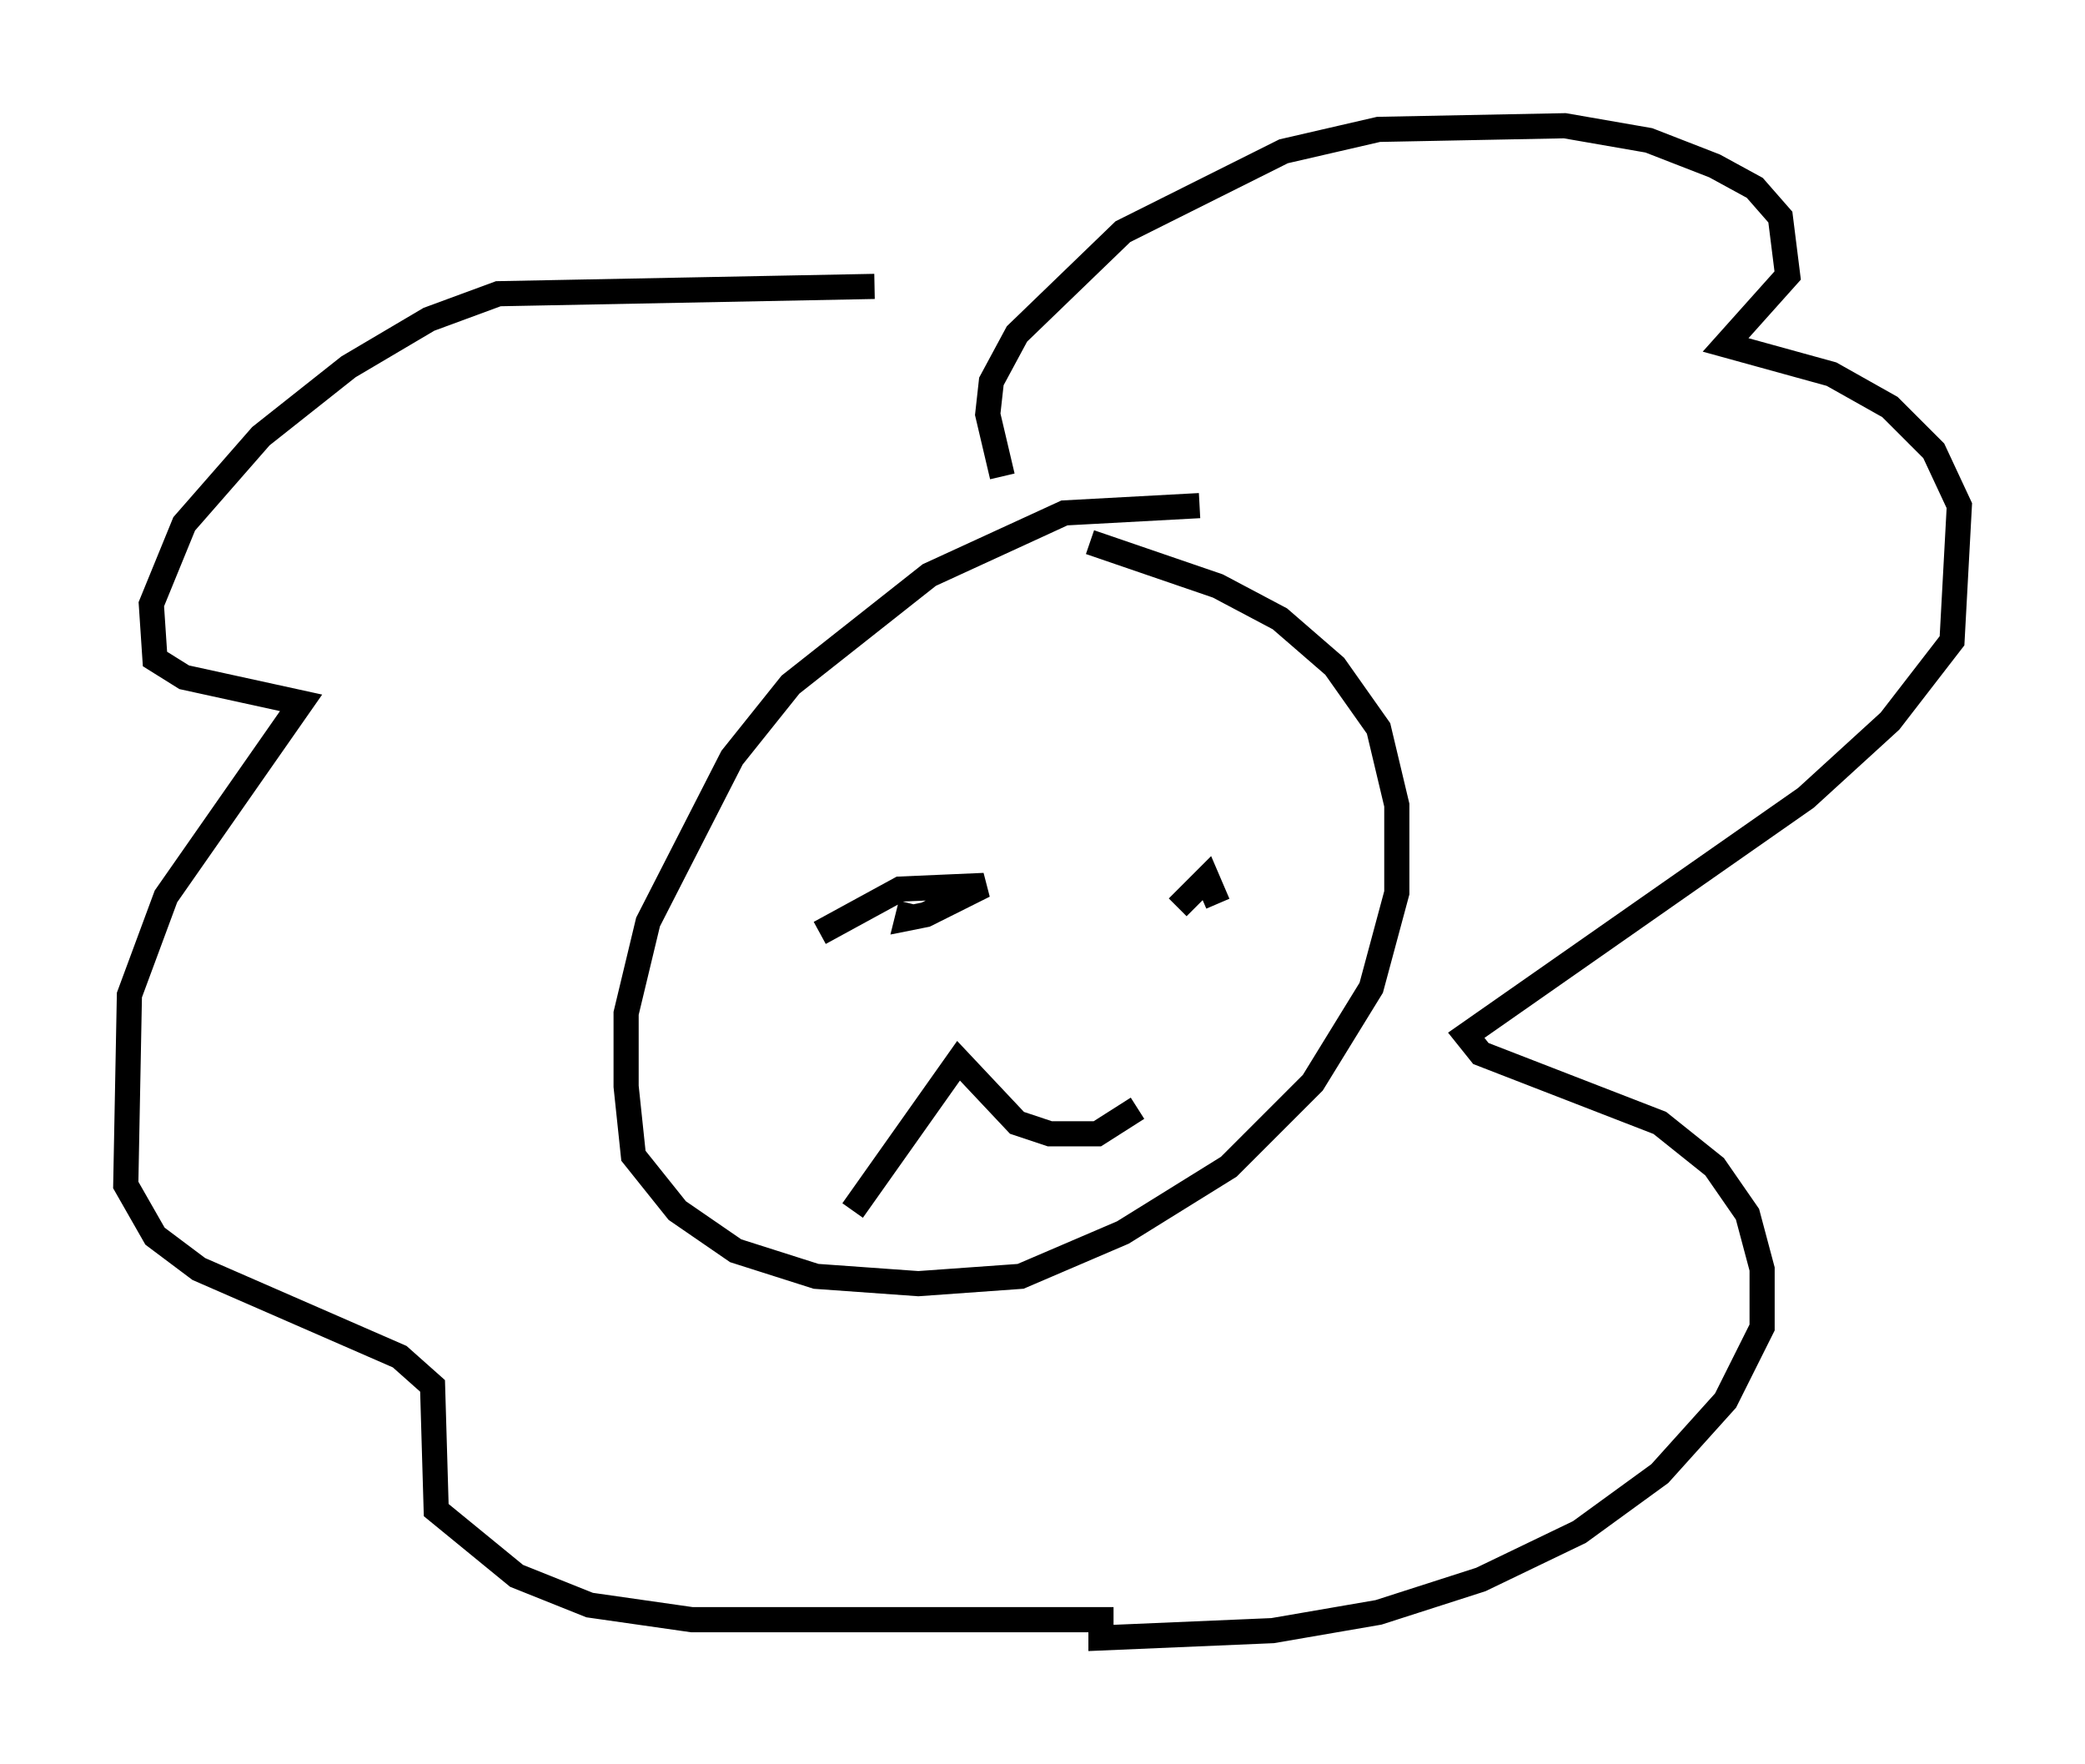 <?xml version="1.0" encoding="utf-8" ?>
<svg baseProfile="full" height="70.134" version="1.1" width="82.916" xmlns="http://www.w3.org/2000/svg" xmlns:ev="http://www.w3.org/2001/xml-events" xmlns:xlink="http://www.w3.org/1999/xlink"><defs /><rect fill="white" height="70.134" width="82.916" x="0" y="0" /><path d="M48.866, 20.978 m-1.162, -0.872 l-5.374, 0.291 -5.374, 2.469 l-5.52, 4.358 -2.324, 2.905 l-3.341, 6.536 -0.872, 3.631 l0.0, 2.905 0.291, 2.76 l1.743, 2.179 2.324, 1.598 l3.196, 1.017 4.067, 0.291 l4.067, -0.291 4.067, -1.743 l4.212, -2.615 3.341, -3.341 l2.324, -3.777 1.017, -3.777 l0.0, -3.486 -0.726, -3.05 l-1.743, -2.469 -2.179, -1.888 l-2.469, -1.307 -5.084, -1.743 m-3.486, -2.615 l-0.581, -2.469 0.145, -1.307 l1.017, -1.888 4.212, -4.067 l6.391, -3.196 3.777, -0.872 l7.408, -0.145 3.341, 0.581 l2.615, 1.017 1.598, 0.872 l1.017, 1.162 0.291, 2.324 l-2.469, 2.76 4.212, 1.162 l2.324, 1.307 1.743, 1.743 l1.017, 2.179 -0.291, 5.374 l-2.469, 3.196 -3.341, 3.05 l-13.508, 9.441 0.581, 0.726 l7.117, 2.76 2.179, 1.743 l1.307, 1.888 0.581, 2.179 l0.0, 2.324 -1.453, 2.905 l-2.615, 2.905 -3.196, 2.324 l-3.922, 1.888 -4.067, 1.307 l-4.212, 0.726 -6.827, 0.291 l0.0, -0.726 -16.268, 0.0 l-4.067, -0.581 -2.905, -1.162 l-3.196, -2.615 -0.145, -4.939 l-1.307, -1.162 -7.989, -3.486 l-1.743, -1.307 -1.162, -2.034 l0.145, -7.553 1.453, -3.922 l5.374, -7.698 -4.648, -1.017 l-1.162, -0.726 -0.145, -2.179 l1.307, -3.196 3.05, -3.486 l3.486, -2.76 3.196, -1.888 l2.76, -1.017 14.961, -0.291 m-2.179, 25.709 l3.196, -1.743 3.341, -0.145 l-2.324, 1.162 -0.726, 0.145 l0.145, -0.581 m12.201, 0.0 l-0.436, -1.017 -1.162, 1.162 m-12.927, 12.056 l4.212, -5.955 2.324, 2.469 l1.307, 0.436 1.888, 0.0 l1.598, -1.017 " fill="none" stroke="black" stroke-width="1" /></svg>